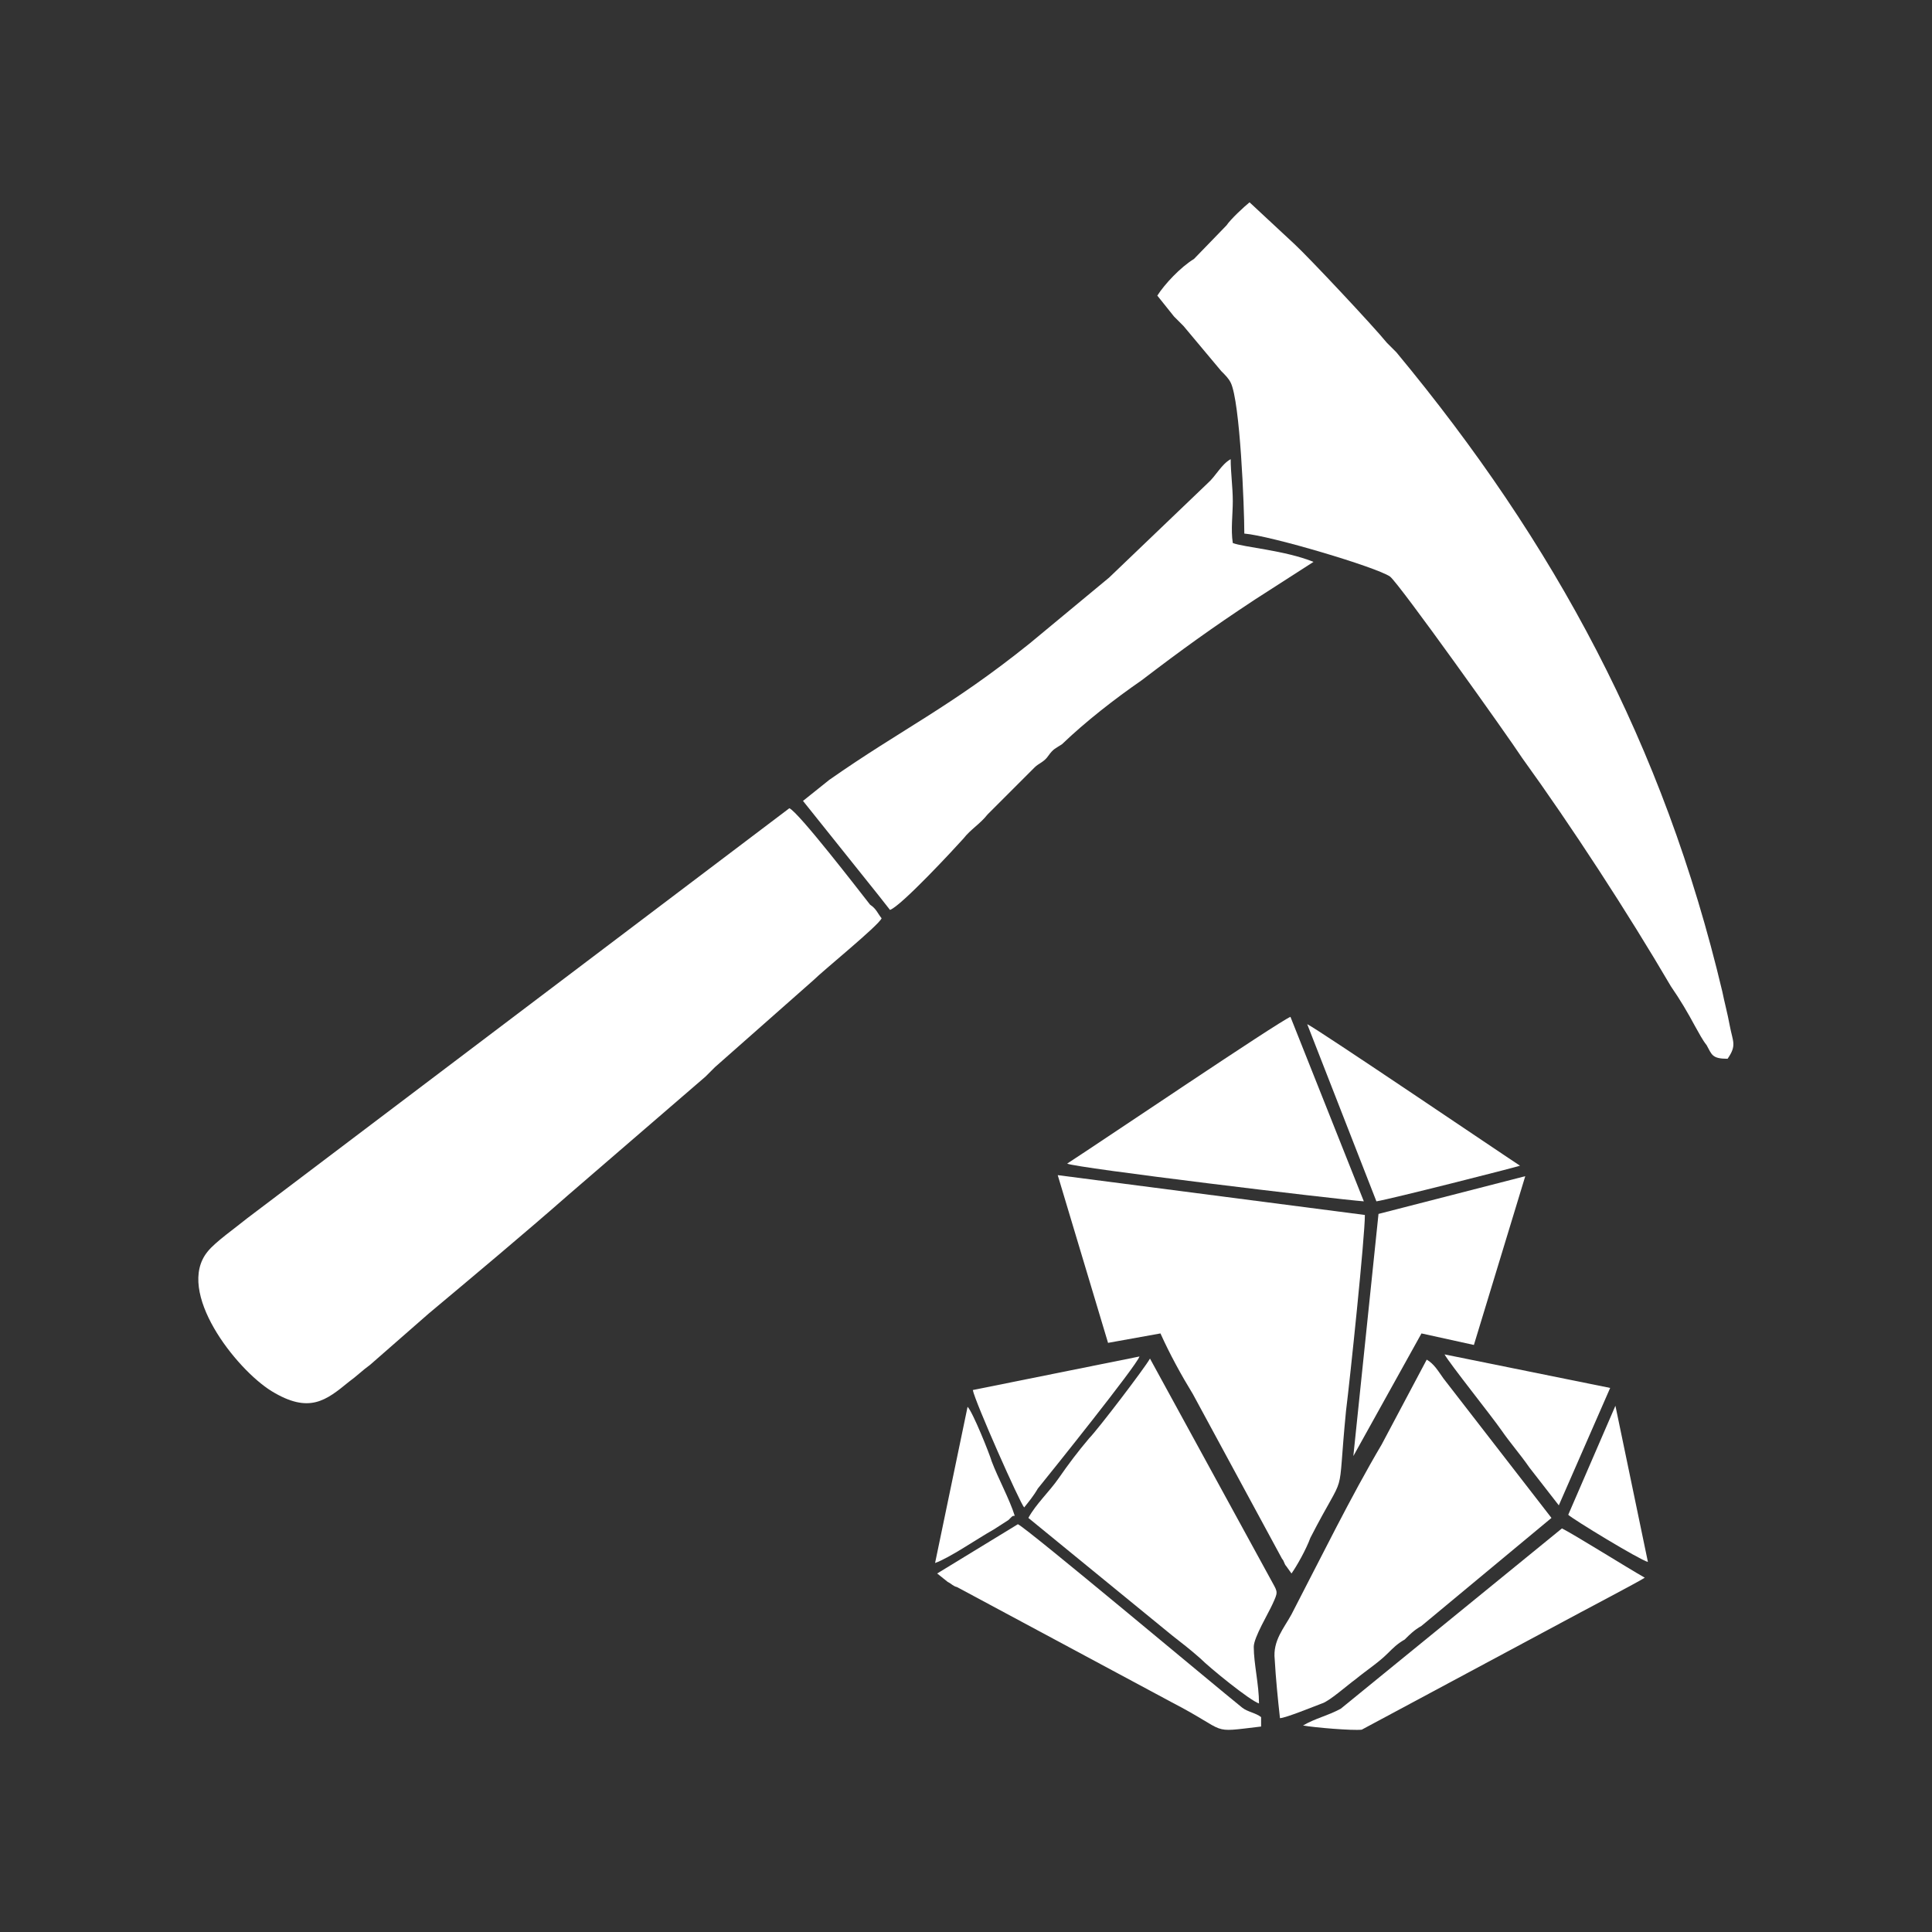 <?xml version="1.0" encoding="utf-8"?>
<!-- Generator: Adobe Illustrator 23.0.3, SVG Export Plug-In . SVG Version: 6.00 Build 0)  -->
<svg version="1.1" id="Layer_1" xmlns="http://www.w3.org/2000/svg" xmlns:xlink="http://www.w3.org/1999/xlink" x="0px" y="0px"
	 viewBox="0 0 184.3 184.3" style="enable-background:new 0 0 184.3 184.3;" xml:space="preserve">
<rect x="0" y="0" width="184.3" height="184.3" fill="#333333" stroke="none"/>
<style type="text/css">
	.st0{fill:#FFFFFF;}
</style>
<g id="Layer_x0020_1">
	<g id="_2058161372032">
		<path class="st0" d="M84.1,87.6c-0.4-0.5-0.5-0.9-1.1-1.3c-1.1-1.4-6.8-8.8-7.7-9.2l-51.7,39.1c-1.1,0.9-3.1,2.3-3.8,3.2
			c-3.1,3.8,2.7,11.2,6.1,13.3c3.6,2.2,5.2,0.9,7.4-0.9c0.7-0.5,1.3-1.1,2-1.6l5.6-4.9c4.3-3.6,9.2-7.7,13.3-11.3l13.1-11.3
			c0.4-0.4,0.5-0.5,0.9-0.9l9.4-8.3C78.5,92.6,83.8,88.3,84.1,87.6z"/>
		<path class="st0" d="M110.4,28.2l1.6,2c0.4,0.4,0.5,0.5,0.9,0.9l3.6,4.3c0.4,0.4,0.7,0.7,0.9,1.1c0.9,1.8,1.3,11.9,1.3,14.4
			c2.5,0.2,12.6,3.2,13.9,4.1c0.9,0.7,11.3,15.3,12.6,17.3c4.7,6.5,10.1,14.8,14.2,21.8c0.9,1.3,1.6,2.5,2.3,3.8
			c0.4,0.7,0.7,1.3,1.1,1.8c0.5,0.9,0.5,1.3,2,1.3c0.9-1.3,0.5-1.6,0.2-3.2c-0.2-1.1-0.5-2.2-0.7-3.2c-5.6-23.6-16-42.8-31.1-61
			c-0.4-0.4-0.5-0.5-0.9-0.9c-1.3-1.6-7.4-8.1-8.8-9.4l-4.3-4c-0.5,0.4-1.8,1.6-2.2,2.2l-3.1,3.2C112.6,25.5,111.1,27.1,110.4,28.2z
			"/>
		<path class="st0" d="M105.7,128.1l5-0.9c0.9,2,2,4,3.1,5.8l8.5,15.7c0.2,0.2,0.2,0.5,0.4,0.7l0.5,0.7c0.5-0.7,1.4-2.3,1.8-3.4
			c3.6-7,2.5-2.9,3.4-12.1c0.4-3.2,1.8-16.6,1.8-18.7l-29.3-3.8L105.7,128.1z"/>
		<path class="st0" d="M76.6,76.4l7.2,9c0.4,0.5,0.7,0.9,1.1,1.4c1.1-0.4,6.1-5.8,7-6.8c0.7-0.9,1.6-1.4,2.3-2.3l4.5-4.5
			c0.4-0.4,0.9-0.5,1.3-1.1c0.5-0.7,0.7-0.7,1.3-1.1c2.3-2.2,5-4.3,7.6-6.1c3.8-2.9,6.7-5,10.8-7.7l5.6-3.6
			c-2.7-1.1-6.7-1.4-7.7-1.8c-0.2-1.3,0-2.7,0-4s-0.2-2.7-0.2-4c-0.9,0.5-1.4,1.6-2.2,2.3l-9.4,9l-7.6,6.3
			c-7.6,6.1-12.1,8.1-19.1,13L76.6,76.4z"/>
		<path class="st0" d="M122.1,163.9c0.5,0,3.2-1.1,4-1.4c0.7-0.2,2.5-1.8,3.2-2.3c1.1-0.9,2.2-1.6,3.1-2.5c0.5-0.5,0.9-0.9,1.6-1.3
			c0.5-0.5,0.9-0.9,1.6-1.3l12.4-10.3l-10.3-13.3c-0.5-0.7-0.9-1.4-1.6-1.8l-4.3,8.1c-2.9,4.9-5.9,11-8.6,16.2
			c-0.7,1.3-1.8,2.5-1.6,4.3C121.7,160.1,121.9,162.1,122.1,163.9z"/>
		<path class="st0" d="M111.8,156c0.9,0.7,1.8,1.4,2.7,2.2c0.9,0.9,4.7,4,5.6,4.3c0-1.8-0.5-3.8-0.5-5.4c0-0.9,1.4-3.2,1.8-4.1
			c0.5-1.1,0.5-1.1,0-2l-11.7-21.4c-0.5,0.9-5,6.8-5.8,7.6c-1.1,1.3-2,2.5-2.9,3.8s-2.2,2.5-2.9,3.8L111.8,156z"/>
		<path class="st0" d="M101.8,111c0.7,0.4,25.6,3.4,28.3,3.6l-7-17.6C121.9,97.5,105.2,108.8,101.8,111z"/>
		<polygon class="st0" points="131.5,115.8 129.1,138.9 135.6,127.2 140.6,128.3 145.5,112.2 		"/>
		<path class="st0" d="M124.3,164.6c1.1,0.2,4.7,0.5,5.6,0.4l19.4-10.4c0.9-0.5,7.2-3.8,7.6-4.1c-1.6-0.9-6.7-4.1-7.9-4.7L127.9,163
			C126.6,163.7,125.5,163.9,124.3,164.6z"/>
		<path class="st0" d="M90.4,150.9c0.4,0.2,0.5,0.4,0.9,0.5l20.5,11c5.6,2.9,3.4,2.9,8.5,2.3v-0.9c-0.5-0.4-1.3-0.5-1.8-0.9
			c-2.5-2-20.5-17.1-21.4-17.5l-7.7,4.7L90.4,150.9z"/>
		<path class="st0" d="M131.3,114.6c1.3-0.2,13.1-3.2,13.7-3.4c-1.1-0.7-19.4-13.1-20.3-13.5L131.3,114.6z"/>
		<path class="st0" d="M92.8,132.6c0.2,1.1,4.5,10.8,4.9,11.2c0.4-0.5,0.9-1.1,1.3-1.8c1.3-1.6,9.4-11.7,9.7-12.6L92.8,132.6z"/>
		<path class="st0" d="M148.7,143.6l4.9-11.2l-15.8-3.2c0.5,0.9,4.5,5.9,5.4,7.2c0.9,1.3,1.8,2.3,2.7,3.6L148.7,143.6z"/>
		<path class="st0" d="M89.2,149.1c1.4-0.5,4-2.3,5.6-3.2l1.4-0.9l0.2-0.2c0.2-0.2,0.2-0.2,0.4-0.2c-0.5-1.6-1.6-3.6-2.2-5.2
			c-0.2-0.7-1.8-4.7-2.3-5.2L89.2,149.1z"/>
		<path class="st0" d="M149.6,144.5c0.4,0.4,6.8,4.3,7.6,4.5l-3.1-14.9L149.6,144.5z"/>
	</g>
</g>
</svg>
